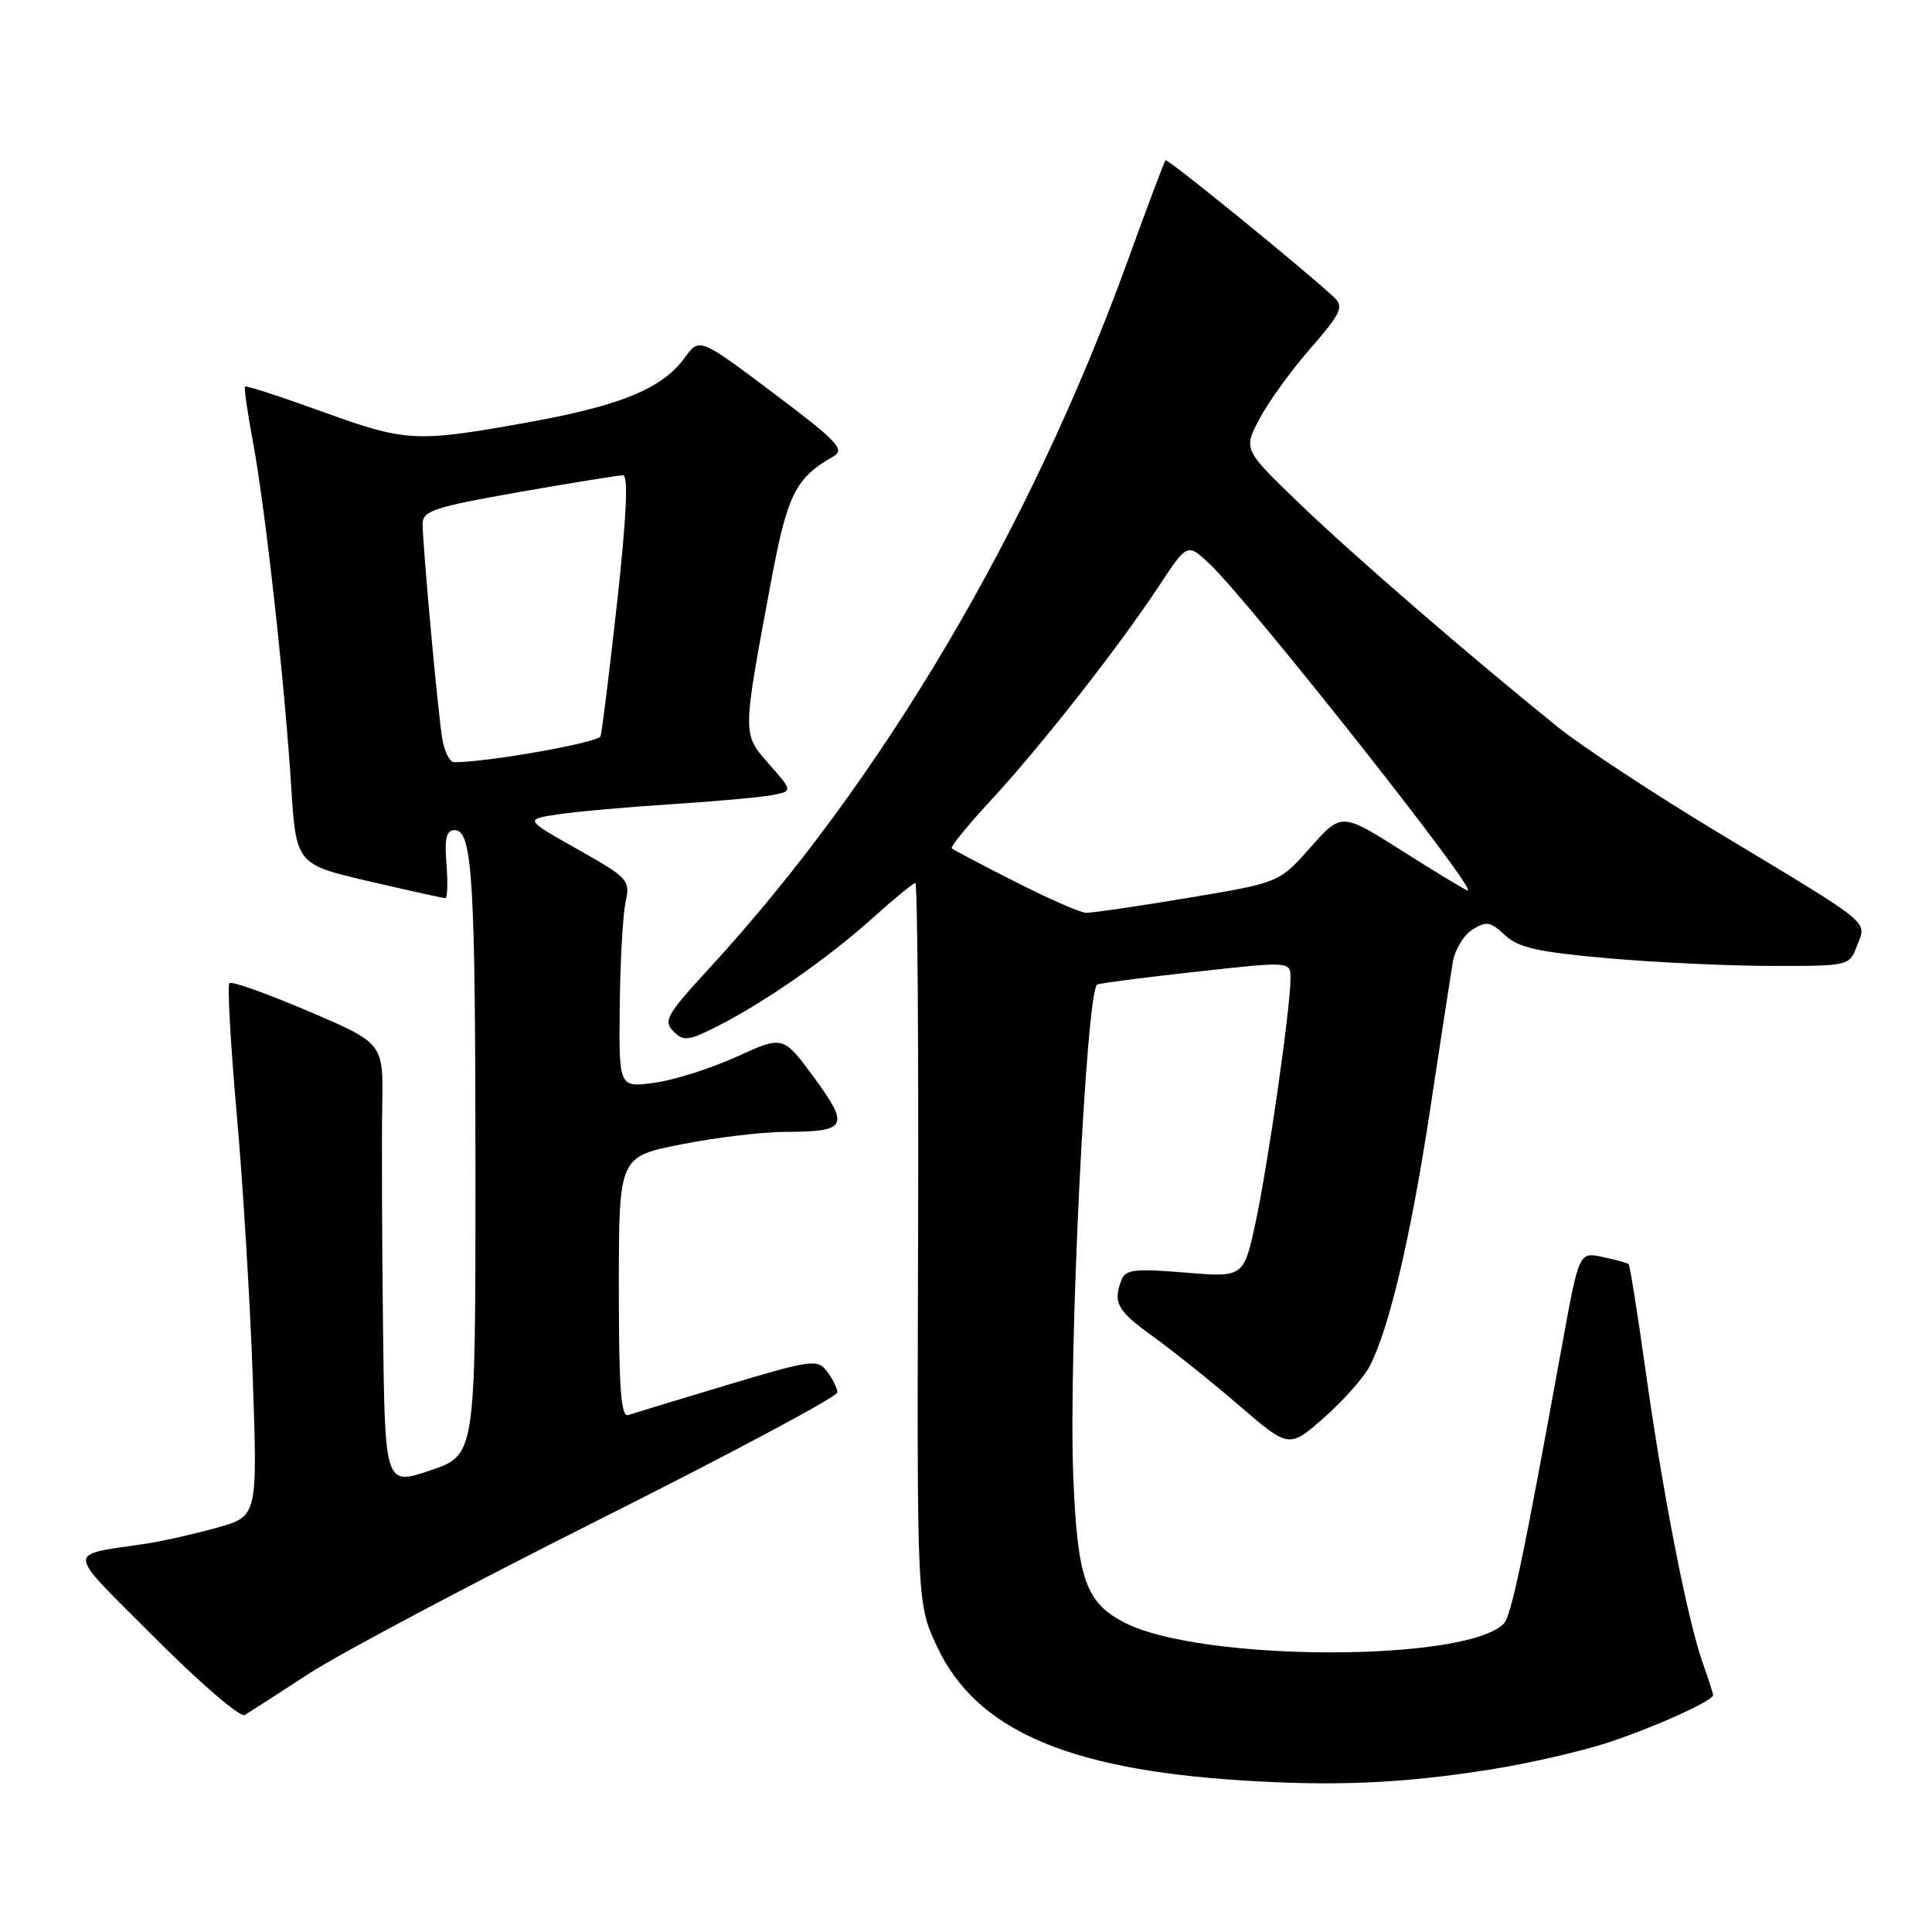 <?xml version="1.0" encoding="UTF-8" standalone="no"?>
<!DOCTYPE svg PUBLIC "-//W3C//DTD SVG 1.1//EN" "http://www.w3.org/Graphics/SVG/1.1/DTD/svg11.dtd" >
<svg xmlns="http://www.w3.org/2000/svg" xmlns:xlink="http://www.w3.org/1999/xlink" version="1.1" viewBox="0 0 256 256">
 <g >
 <path fill="currentColor"
d=" M 197.54 234.46 C 202.52 233.67 209.49 232.07 213.04 230.91 C 219.18 228.89 227.00 225.36 227.00 224.61 C 227.00 224.41 226.36 222.45 225.59 220.25 C 223.59 214.58 220.32 197.87 218.05 181.63 C 216.98 174.01 215.97 167.65 215.80 167.50 C 215.64 167.35 214.09 166.93 212.37 166.56 C 209.23 165.89 209.23 165.89 206.99 178.20 C 201.79 206.80 200.25 214.15 199.24 215.16 C 194.13 220.27 159.17 220.19 149.08 215.04 C 143.85 212.37 142.76 209.28 142.21 195.50 C 141.57 179.42 143.95 130.94 145.40 130.45 C 146.01 130.24 152.01 129.47 158.75 128.73 C 171.00 127.38 171.00 127.38 171.00 129.66 C 171.00 133.52 168.05 154.11 166.39 161.89 C 164.80 169.27 164.80 169.27 157.01 168.62 C 150.41 168.07 149.13 168.22 148.61 169.57 C 147.44 172.62 148.03 173.68 152.75 177.07 C 155.36 178.95 160.49 183.05 164.15 186.20 C 170.80 191.92 170.80 191.92 175.44 187.85 C 177.98 185.61 180.71 182.53 181.50 181.01 C 184.08 176.01 186.93 163.92 189.49 147.08 C 190.87 137.96 192.23 129.15 192.50 127.49 C 192.78 125.84 193.95 123.89 195.11 123.17 C 196.93 122.02 197.50 122.12 199.40 123.90 C 201.17 125.57 203.75 126.15 213.04 126.97 C 219.34 127.53 229.12 127.99 234.77 127.99 C 245.04 128.00 245.05 128.00 246.08 125.28 C 247.34 121.96 248.37 122.80 227.82 110.41 C 219.19 105.22 209.52 98.85 206.32 96.26 C 194.25 86.51 179.24 73.52 172.12 66.66 C 164.74 59.55 164.74 59.55 166.91 55.46 C 168.10 53.21 171.15 49.01 173.68 46.12 C 177.58 41.65 178.07 40.65 176.89 39.52 C 173.61 36.35 154.71 20.96 154.44 21.23 C 154.28 21.39 152.04 27.34 149.46 34.46 C 136.47 70.27 116.90 103.38 93.97 128.32 C 88.36 134.41 87.86 135.29 89.22 136.65 C 90.58 138.01 91.20 137.94 95.12 135.95 C 101.45 132.73 109.73 126.95 115.65 121.63 C 118.48 119.08 121.02 117.00 121.29 117.00 C 121.57 117.00 121.73 138.49 121.65 164.75 C 121.50 212.50 121.50 212.50 124.16 218.18 C 129.31 229.16 141.32 234.44 164.50 235.91 C 176.93 236.71 185.90 236.31 197.54 234.46 Z  M 40.93 221.77 C 45.02 219.11 62.45 209.86 79.67 201.22 C 96.90 192.57 110.98 185.05 110.96 184.50 C 110.95 183.95 110.33 182.70 109.59 181.73 C 108.32 180.06 107.60 180.15 96.37 183.51 C 89.84 185.47 83.94 187.27 83.25 187.50 C 82.28 187.84 82.00 184.04 82.00 170.61 C 82.00 153.27 82.00 153.27 90.25 151.64 C 94.79 150.74 100.97 149.99 104.00 149.98 C 112.26 149.96 112.63 149.28 107.88 142.80 C 103.77 137.21 103.77 137.21 97.64 140.01 C 94.26 141.55 89.36 143.11 86.75 143.47 C 82.00 144.12 82.00 144.12 82.12 133.31 C 82.18 127.37 82.53 121.15 82.90 119.50 C 83.53 116.63 83.26 116.33 76.53 112.53 C 69.50 108.57 69.50 108.57 74.00 107.90 C 76.47 107.53 83.22 106.93 89.00 106.56 C 94.78 106.19 100.75 105.65 102.28 105.36 C 105.06 104.83 105.06 104.83 101.91 101.25 C 98.34 97.18 98.33 97.62 102.16 77.10 C 104.32 65.51 105.41 63.32 110.44 60.47 C 112.02 59.57 110.97 58.47 102.47 52.08 C 92.68 44.72 92.68 44.72 90.73 47.40 C 87.75 51.49 82.27 53.75 69.92 55.97 C 55.03 58.65 53.86 58.59 42.48 54.47 C 37.12 52.53 32.61 51.06 32.46 51.22 C 32.32 51.37 32.79 54.65 33.51 58.50 C 35.14 67.26 37.69 90.16 38.57 104.01 C 39.24 114.52 39.24 114.52 48.87 116.77 C 54.17 118.00 58.73 119.01 59.01 119.01 C 59.29 119.00 59.35 116.98 59.16 114.50 C 58.88 111.05 59.14 110.00 60.26 110.00 C 62.61 110.00 63.00 116.54 63.00 156.05 C 63.00 192.82 63.00 192.82 57.00 194.84 C 51.00 196.87 51.00 196.87 50.75 175.68 C 50.61 164.03 50.57 150.84 50.65 146.37 C 50.79 138.23 50.79 138.23 40.86 133.99 C 35.39 131.65 30.69 129.98 30.40 130.27 C 30.11 130.56 30.55 138.38 31.37 147.65 C 32.20 156.92 33.15 172.69 33.50 182.70 C 34.12 200.91 34.12 200.91 28.81 202.41 C 25.89 203.23 21.70 204.18 19.50 204.52 C 8.58 206.20 8.47 204.93 20.55 217.05 C 26.50 223.02 31.84 227.60 32.43 227.25 C 33.02 226.89 36.84 224.43 40.93 221.77 Z  M 134.50 116.83 C 130.10 114.60 126.33 112.61 126.11 112.41 C 125.90 112.22 128.24 109.35 131.30 106.04 C 137.92 98.89 148.21 85.77 153.52 77.72 C 157.32 71.94 157.32 71.94 160.28 74.72 C 165.45 79.60 195.82 118.00 194.50 118.00 C 194.26 118.00 190.40 115.67 185.91 112.82 C 177.76 107.65 177.76 107.65 173.63 112.30 C 169.50 116.96 169.50 116.96 157.39 118.98 C 150.73 120.09 144.65 120.98 143.89 120.95 C 143.13 120.92 138.90 119.07 134.50 116.83 Z  M 58.58 97.75 C 57.97 93.89 56.00 72.25 56.00 69.43 C 56.00 67.69 57.50 67.19 68.75 65.21 C 75.76 63.98 81.98 62.97 82.56 62.98 C 83.27 62.99 83.02 68.45 81.78 79.75 C 80.76 88.96 79.77 96.98 79.57 97.56 C 79.28 98.40 64.66 101.00 60.18 101.00 C 59.58 101.00 58.86 99.54 58.58 97.75 Z "/>
</g>
</svg>